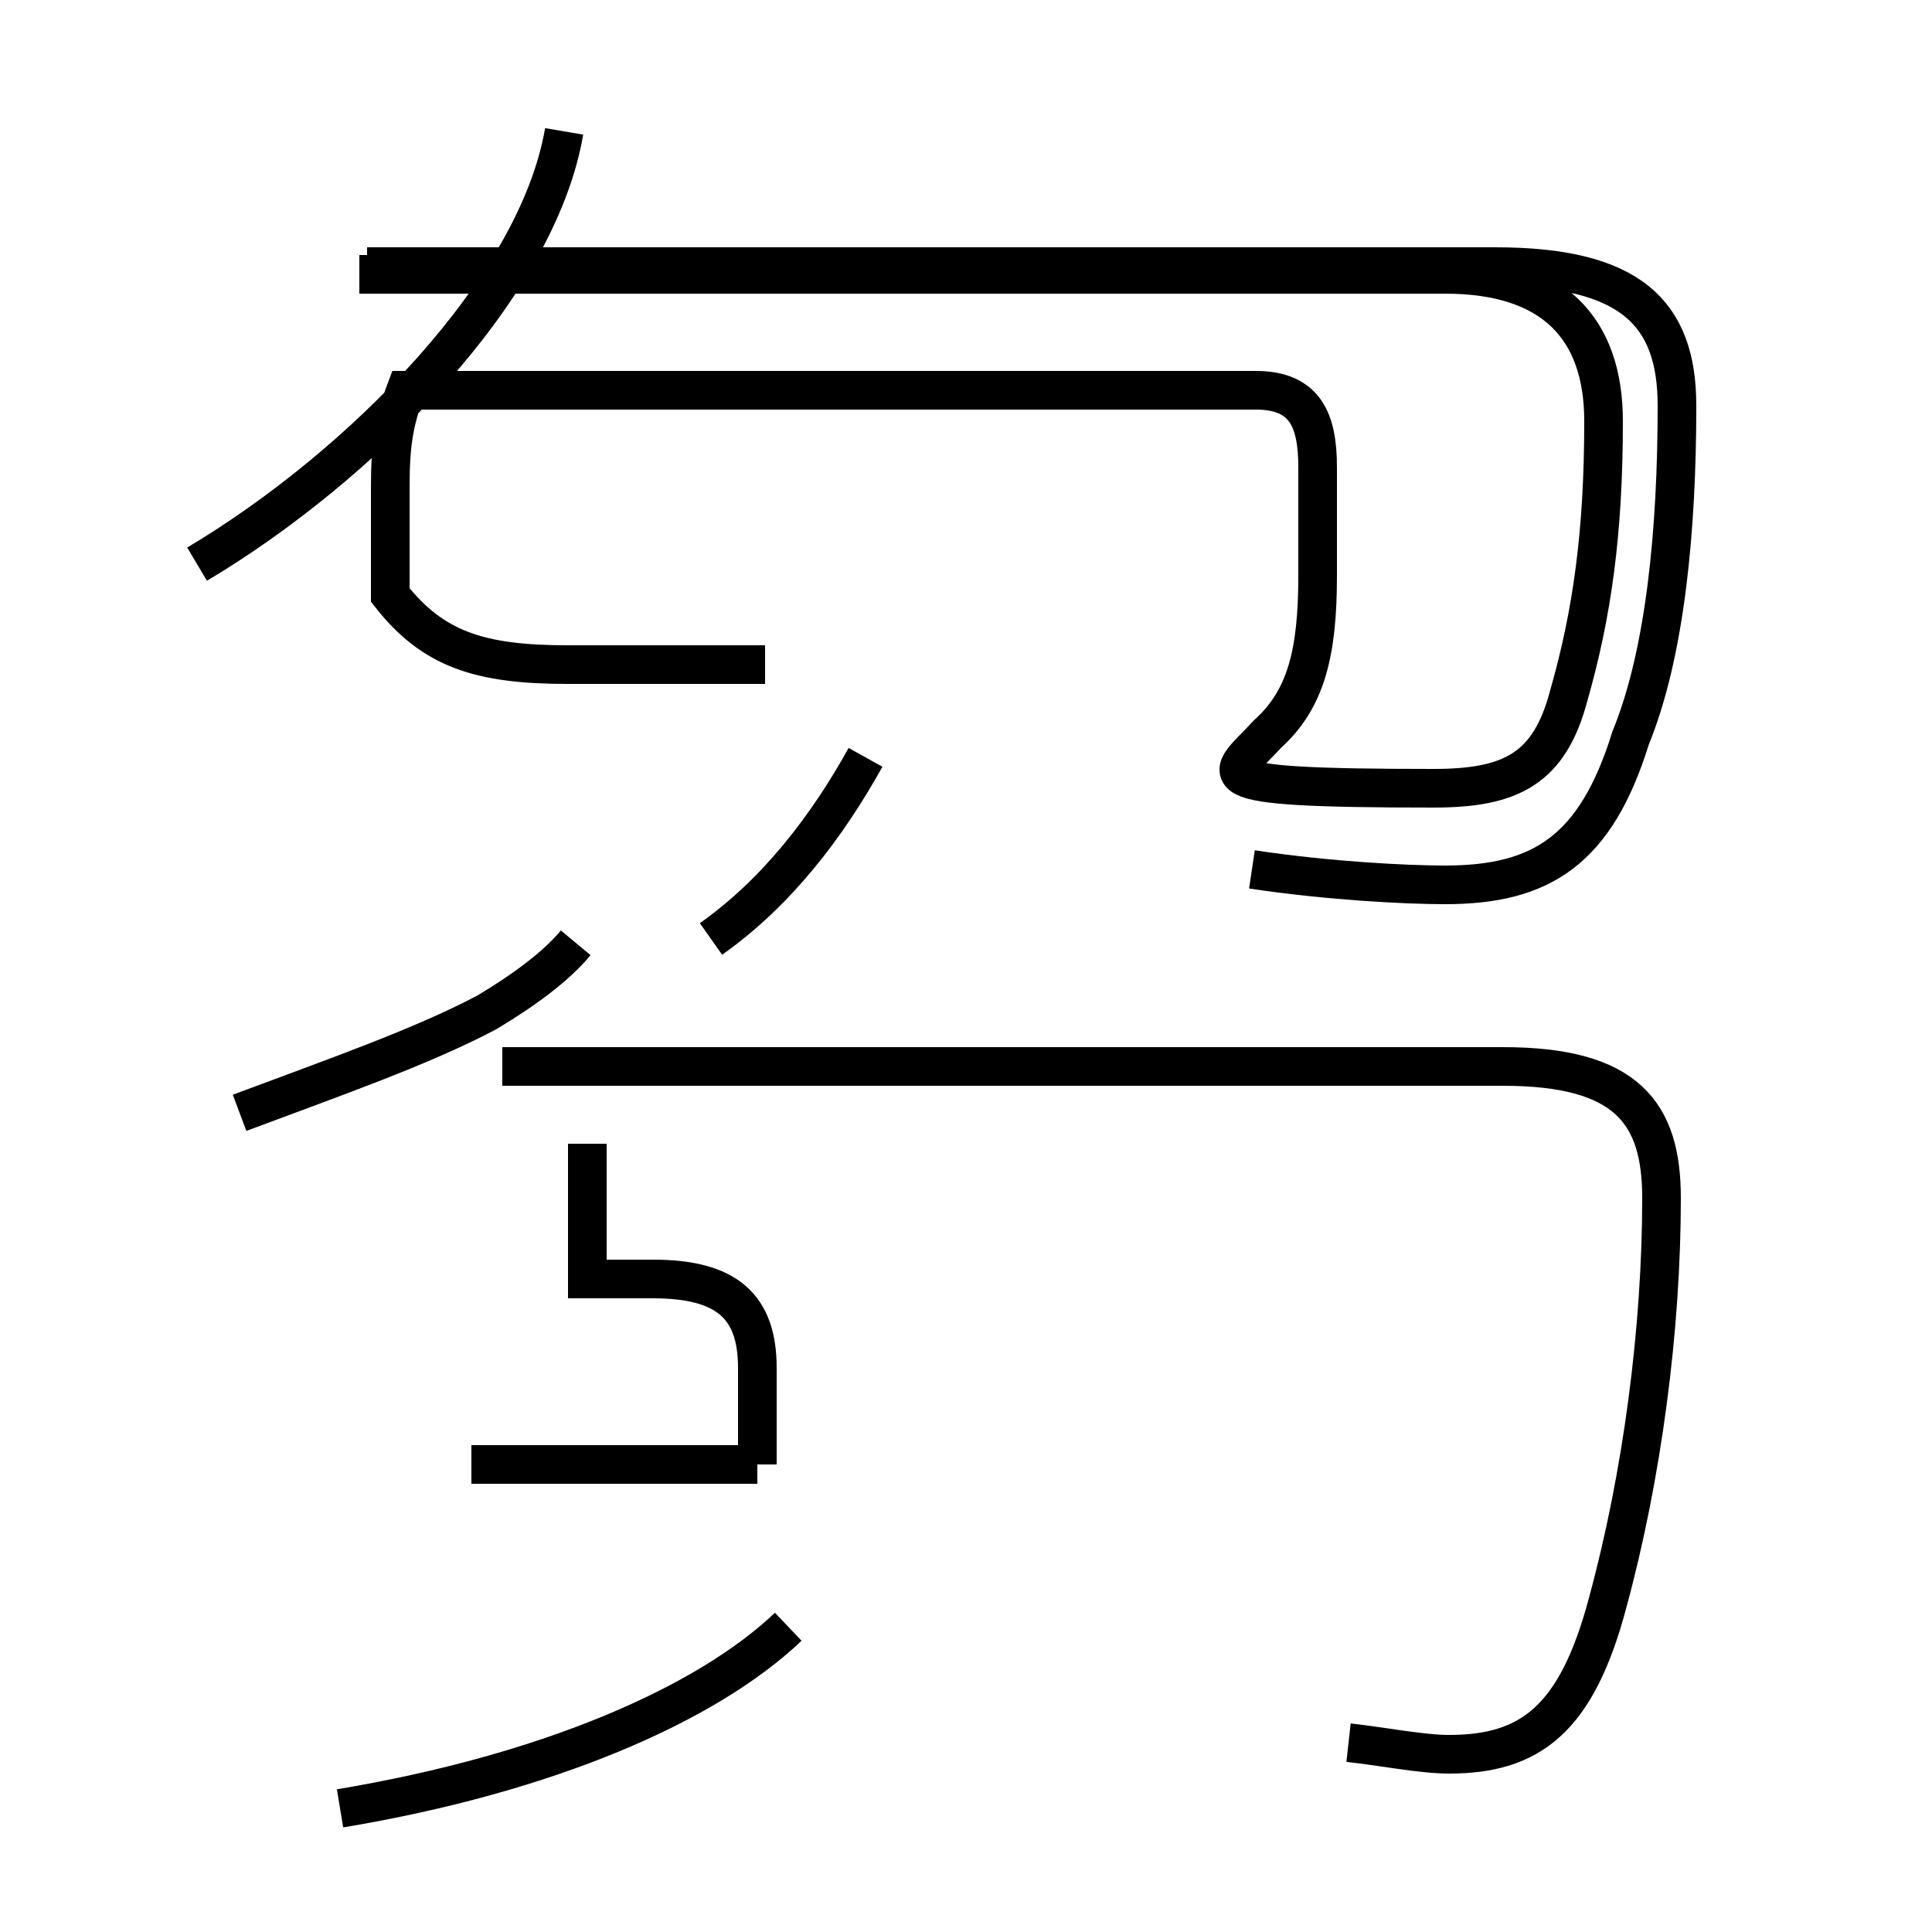 <?xml version='1.0' encoding='utf8'?>
<svg viewBox="0.0 -44.0 50.0 50.0" version="1.1" xmlns="http://www.w3.org/2000/svg">
<rect x="0.0" y="-44.0" width="50.0" height="50.0" fill="#808080" stroke="none"/>
<rect x="-1000" y="-1000" width="2000" height="2000" stroke="white" fill="white"/>
<g style="fill:none; stroke:#000000;  stroke-width:1">
<path d="M 5.1 29.4 C 9.3 31.9 13.9 36.5 14.6 40.6 M 8.8 -2.8 C 14.2 -1.9 18.3 -0.1 20.4 1.9 M 34.9 -1.1 C 35.8 -1.2 36.8 -1.4 37.5 -1.4 C 39.6 -1.4 40.8 -0.5 41.6 2.5 C 42.5 5.8 43.0 9.6 43.0 13.0 C 43.0 15.2 42.1 16.4 38.9 16.4 L 13.0 16.4 M 32.4 21.5 C 34.4 21.2 36.4 21.1 37.4 21.1 C 39.9 21.1 41.3 22.0 42.2 24.9 C 43.1 27.1 43.4 30.3 43.4 33.5 C 43.4 35.9 42.2 37.1 38.7 37.1 L 9.5 37.1 M 14.9 19.6 C 14.4 19.0 13.6 18.4 12.6 17.8 C 10.9 16.9 8.6 16.1 6.2 15.2 M 18.4 19.7 C 20.1 20.9 21.4 22.6 22.4 24.4 M 19.8 26.8 L 14.7 26.8 C 12.4 26.8 11.2 27.2 10.1 28.6 L 10.1 31.4 C 10.1 32.5 10.2 33.1 10.5 33.9 L 32.5 33.9 C 33.8 33.9 34.1 33.1 34.1 31.9 L 34.1 29.1 C 34.1 27.1 33.8 25.9 32.8 25.0 C 31.8 23.9 30.8 23.6 37.1 23.6 C 39.1 23.6 40.1 24.1 40.6 26.0 C 41.2 28.1 41.5 30.2 41.5 33.1 C 41.5 35.5 40.2 36.9 37.4 36.9 L 9.3 36.9 M 19.6 6.1 L 19.6 8.6 C 19.6 10.2 18.8 10.9 16.9 10.9 L 15.2 10.9 L 15.2 14.4 M 19.6 6.1 L 12.2 6.1 " transform="scale(1, -1)" />
</g>
</svg>